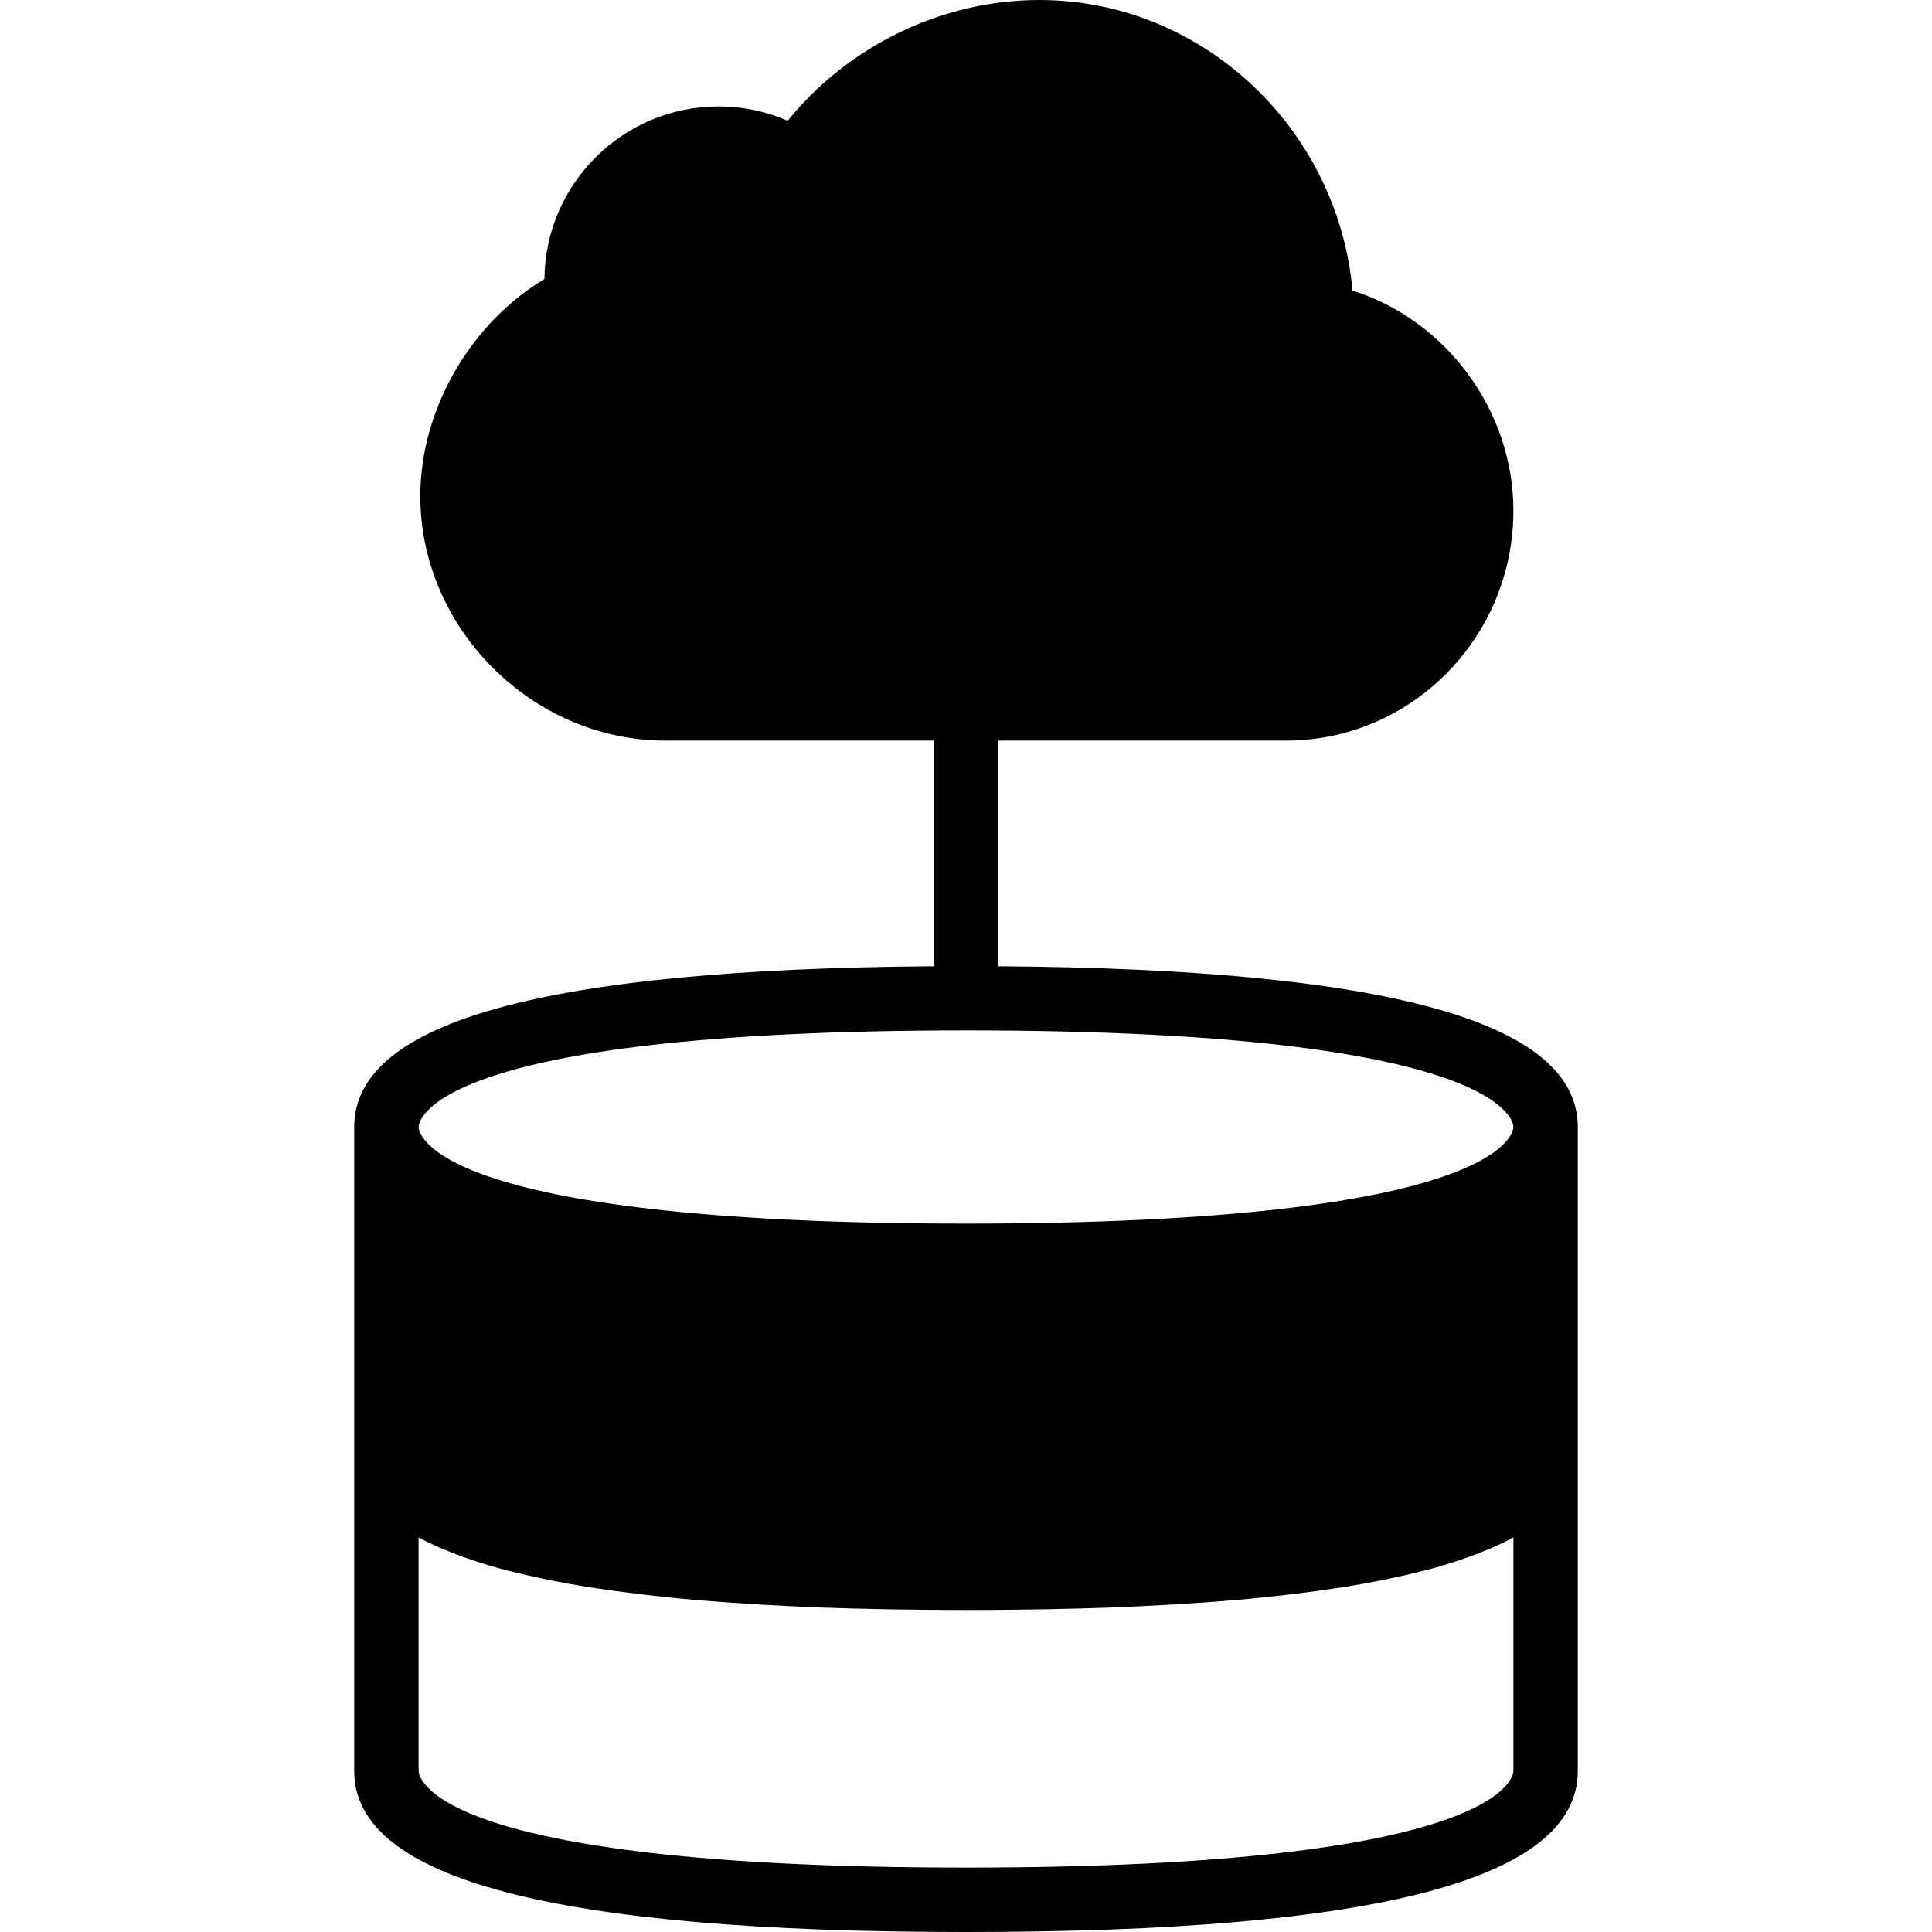 <?xml version="1.0" encoding="iso-8859-1"?>
<!-- Generator: Adobe Illustrator 19.0.0, SVG Export Plug-In . SVG Version: 6.00 Build 0)  -->
<svg xmlns="http://www.w3.org/2000/svg" xmlns:xlink="http://www.w3.org/1999/xlink" version="1.1" id="Layer_1" x="0px" y="0px" viewBox="0 0 512 512" style="enable-background:new 0 0 512 512;" xml:space="preserve">
<g>
	<g>
		<path d="M264.533,256.068v-59.802h76.297c33.212,0,60.237-27.349,60.237-60.962c0-26.573-17.911-50.509-42.633-58.291    C354.543,33.98,318.583,0,275.422,0c-25.668,0-50.551,12.092-66.68,31.991c-5.751-2.492-11.972-3.789-18.321-3.789    c-25.31,0-45.926,20.48-46.14,45.747c-19.601,11.725-32.896,34.611-32.896,57.515c0,35.123,29.739,64.802,64.939,64.802h71.142    v59.802c-103.228,0.734-153.6,14.669-153.6,42.598V384v85.333C93.867,498.039,146.901,512,256,512s162.133-13.961,162.133-42.667    V384v-85.333C418.133,270.737,367.761,256.802,264.533,256.068z M401.067,469.333c0,1.041-1.647,25.6-145.067,25.6    s-145.067-24.559-145.067-25.6v-61.901c1.613,0.887,3.371,1.732,5.205,2.551c0.35,0.154,0.751,0.307,1.109,0.461    c1.971,0.845,4.079,1.655,6.306,2.44c0.606,0.213,1.212,0.427,1.835,0.632c2.62,0.879,5.385,1.707,8.337,2.492    c0.427,0.119,0.896,0.213,1.331,0.333c2.645,0.674,5.427,1.314,8.337,1.929c0.819,0.179,1.647,0.35,2.492,0.521    c3.371,0.666,6.861,1.306,10.564,1.894c0.478,0.077,0.981,0.128,1.459,0.205c3.354,0.521,6.861,0.99,10.479,1.434    c1.041,0.128,2.082,0.256,3.149,0.375c4.13,0.486,8.38,0.93,12.851,1.306c0.427,0.043,0.887,0.068,1.323,0.111    c4.147,0.35,8.474,0.657,12.911,0.939c1.237,0.068,2.466,0.145,3.721,0.222c4.924,0.282,9.958,0.529,15.223,0.725    c0.273,0.017,0.563,0.017,0.828,0.034c5.043,0.171,10.274,0.307,15.633,0.418c1.459,0.026,2.935,0.043,4.412,0.068    c5.709,0.085,11.52,0.145,17.562,0.145c6.042,0,11.853-0.06,17.562-0.145c1.476-0.026,2.953-0.043,4.412-0.068    c5.359-0.111,10.59-0.247,15.633-0.418c0.265-0.017,0.555-0.017,0.828-0.034c5.265-0.196,10.3-0.444,15.223-0.725    c1.254-0.077,2.483-0.154,3.721-0.222c4.437-0.282,8.764-0.589,12.911-0.939c0.435-0.043,0.896-0.068,1.323-0.111    c4.471-0.375,8.721-0.819,12.851-1.306c1.067-0.119,2.108-0.247,3.149-0.375c3.618-0.444,7.125-0.913,10.479-1.434    c0.478-0.077,0.981-0.128,1.459-0.205c3.703-0.589,7.194-1.229,10.564-1.894c0.845-0.171,1.673-0.341,2.492-0.521    c2.91-0.614,5.692-1.254,8.337-1.929c0.435-0.119,0.905-0.213,1.331-0.333c2.953-0.785,5.717-1.613,8.337-2.492    c0.623-0.205,1.229-0.418,1.835-0.632c2.227-0.785,4.335-1.596,6.306-2.44c0.358-0.154,0.759-0.307,1.109-0.461    c1.835-0.819,3.593-1.664,5.205-2.551V469.333z M256,324.267c-143.42,0-145.067-24.559-145.067-25.6s1.647-25.6,145.067-25.6    s145.067,24.559,145.067,25.6S399.42,324.267,256,324.267z"/>
	</g>
</g>
<g>
</g>
<g>
</g>
<g>
</g>
<g>
</g>
<g>
</g>
<g>
</g>
<g>
</g>
<g>
</g>
<g>
</g>
<g>
</g>
<g>
</g>
<g>
</g>
<g>
</g>
<g>
</g>
<g>
</g>
</svg>
